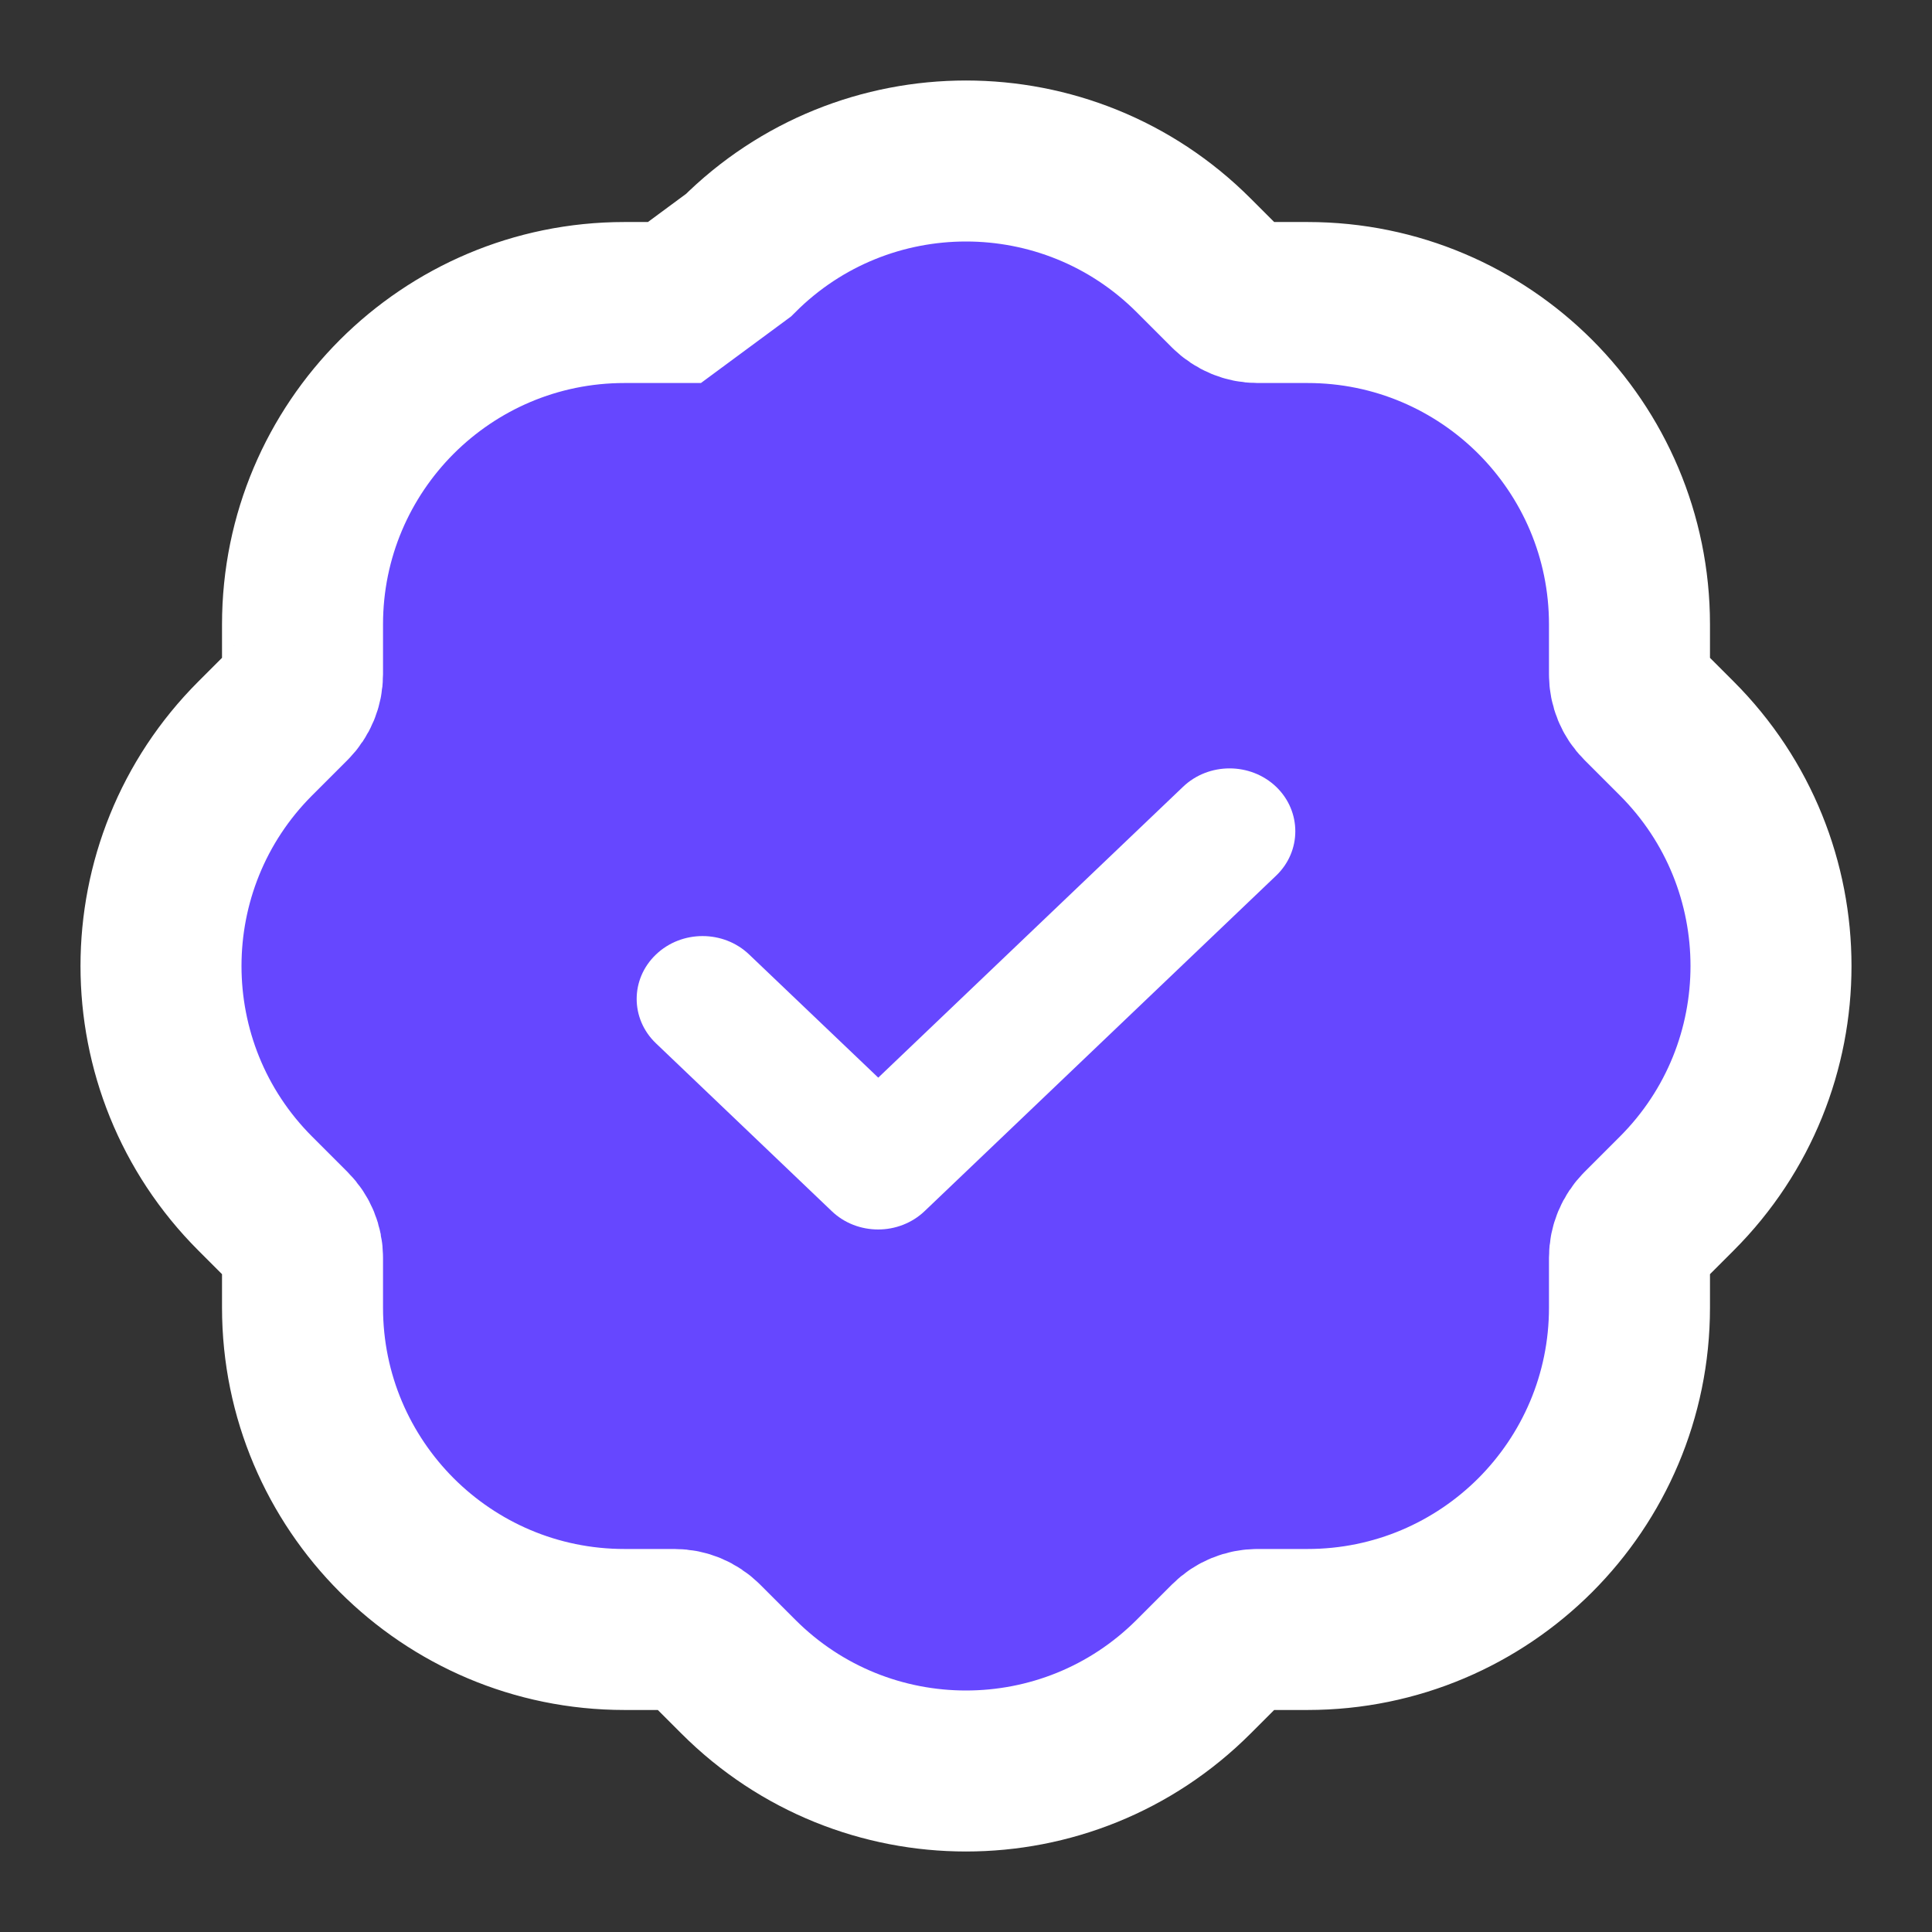 <?xml version="1.0" encoding="UTF-8"?>
<svg width="24px" height="24px" viewBox="0 0 24 24" version="1.1" xmlns="http://www.w3.org/2000/svg" xmlns:xlink="http://www.w3.org/1999/xlink">
    <rect x="0" y="0" width="24" height="24" fill="#333333" stroke="none"/>
    <title>认证icon</title>
    <g id="页面-1" stroke="none" stroke-width="1" fill="none" fill-rule="evenodd">
        <g id="广场界面" transform="translate(-763, -461)">
            <g id="编组-16" transform="translate(88, 0)">
                <g id="编组-9" transform="translate(58, 368)">
                    <g id="编组-21" transform="translate(0, 34)">
                        <g id="编组-13备份-2" transform="translate(496, 0)">
                            <g id="编组-23" transform="translate(121, 59)">
                                <path d="M12,2 C13.023,2 14.046,2.39 14.827,3.171 L14.827,3.171 L15.267,3.611 C15.362,3.705 15.489,3.758 15.622,3.758 L15.622,3.758 L16.243,3.758 C17.348,3.758 18.347,4.206 19.071,4.929 C19.794,5.653 20.242,6.652 20.242,7.757 L20.242,7.757 L20.242,8.378 C20.242,8.51 20.294,8.638 20.388,8.732 L20.388,8.732 L20.829,9.173 C21.61,9.954 22,10.977 22,12 C22,13.023 21.61,14.046 20.829,14.827 L20.829,14.827 L20.389,15.267 C20.295,15.362 20.242,15.489 20.242,15.622 L20.242,15.622 L20.242,16.243 C20.242,17.348 19.794,18.347 19.071,19.071 C18.347,19.794 17.348,20.242 16.243,20.242 L16.243,20.242 L15.622,20.242 C15.49,20.242 15.362,20.294 15.268,20.388 L15.268,20.388 L14.827,20.829 C14.046,21.61 13.023,22 12,22 C10.977,22 9.954,21.61 9.173,20.829 L9.173,20.829 L8.733,20.389 C8.638,20.295 8.511,20.242 8.378,20.242 L8.378,20.242 L7.757,20.242 C6.652,20.242 5.653,19.794 4.929,19.071 C4.206,18.347 3.758,17.348 3.758,16.243 L3.758,16.243 L3.758,15.622 C3.758,15.49 3.706,15.362 3.612,15.268 L3.612,15.268 L3.171,14.827 C2.39,14.046 2,13.023 2,12 C2,10.977 2.39,9.954 3.171,9.173 L3.171,9.173 L3.611,8.733 C3.705,8.639 3.758,8.511 3.758,8.378 L3.758,8.378 L3.758,7.757 C3.758,6.652 4.206,5.653 4.929,4.929 C5.653,4.206 6.652,3.758 7.757,3.758 L7.757,3.758 L8.378,3.758 L9.173,3.171 C9.954,2.39 10.977,2 12,2 Z" id="路径" stroke="#FFFFFF" stroke-width="2" fill="#6647FF"></path>
                                <path d="M15.851,10.879 L11.487,15.044 C11.328,15.196 11.118,15.273 10.909,15.273 C10.699,15.273 10.49,15.197 10.331,15.044 L8.149,12.961 C7.829,12.656 7.829,12.162 8.149,11.857 C8.468,11.552 8.987,11.552 9.306,11.857 L10.91,13.387 L14.696,9.774 C15.015,9.469 15.533,9.469 15.853,9.774 C16.17,10.079 16.171,10.575 15.851,10.879 Z" id="路径" fill="#FFFFFF"></path>
                            </g>
                        </g>
                    </g>
                </g>
            </g>
        </g>
    </g>
</svg>